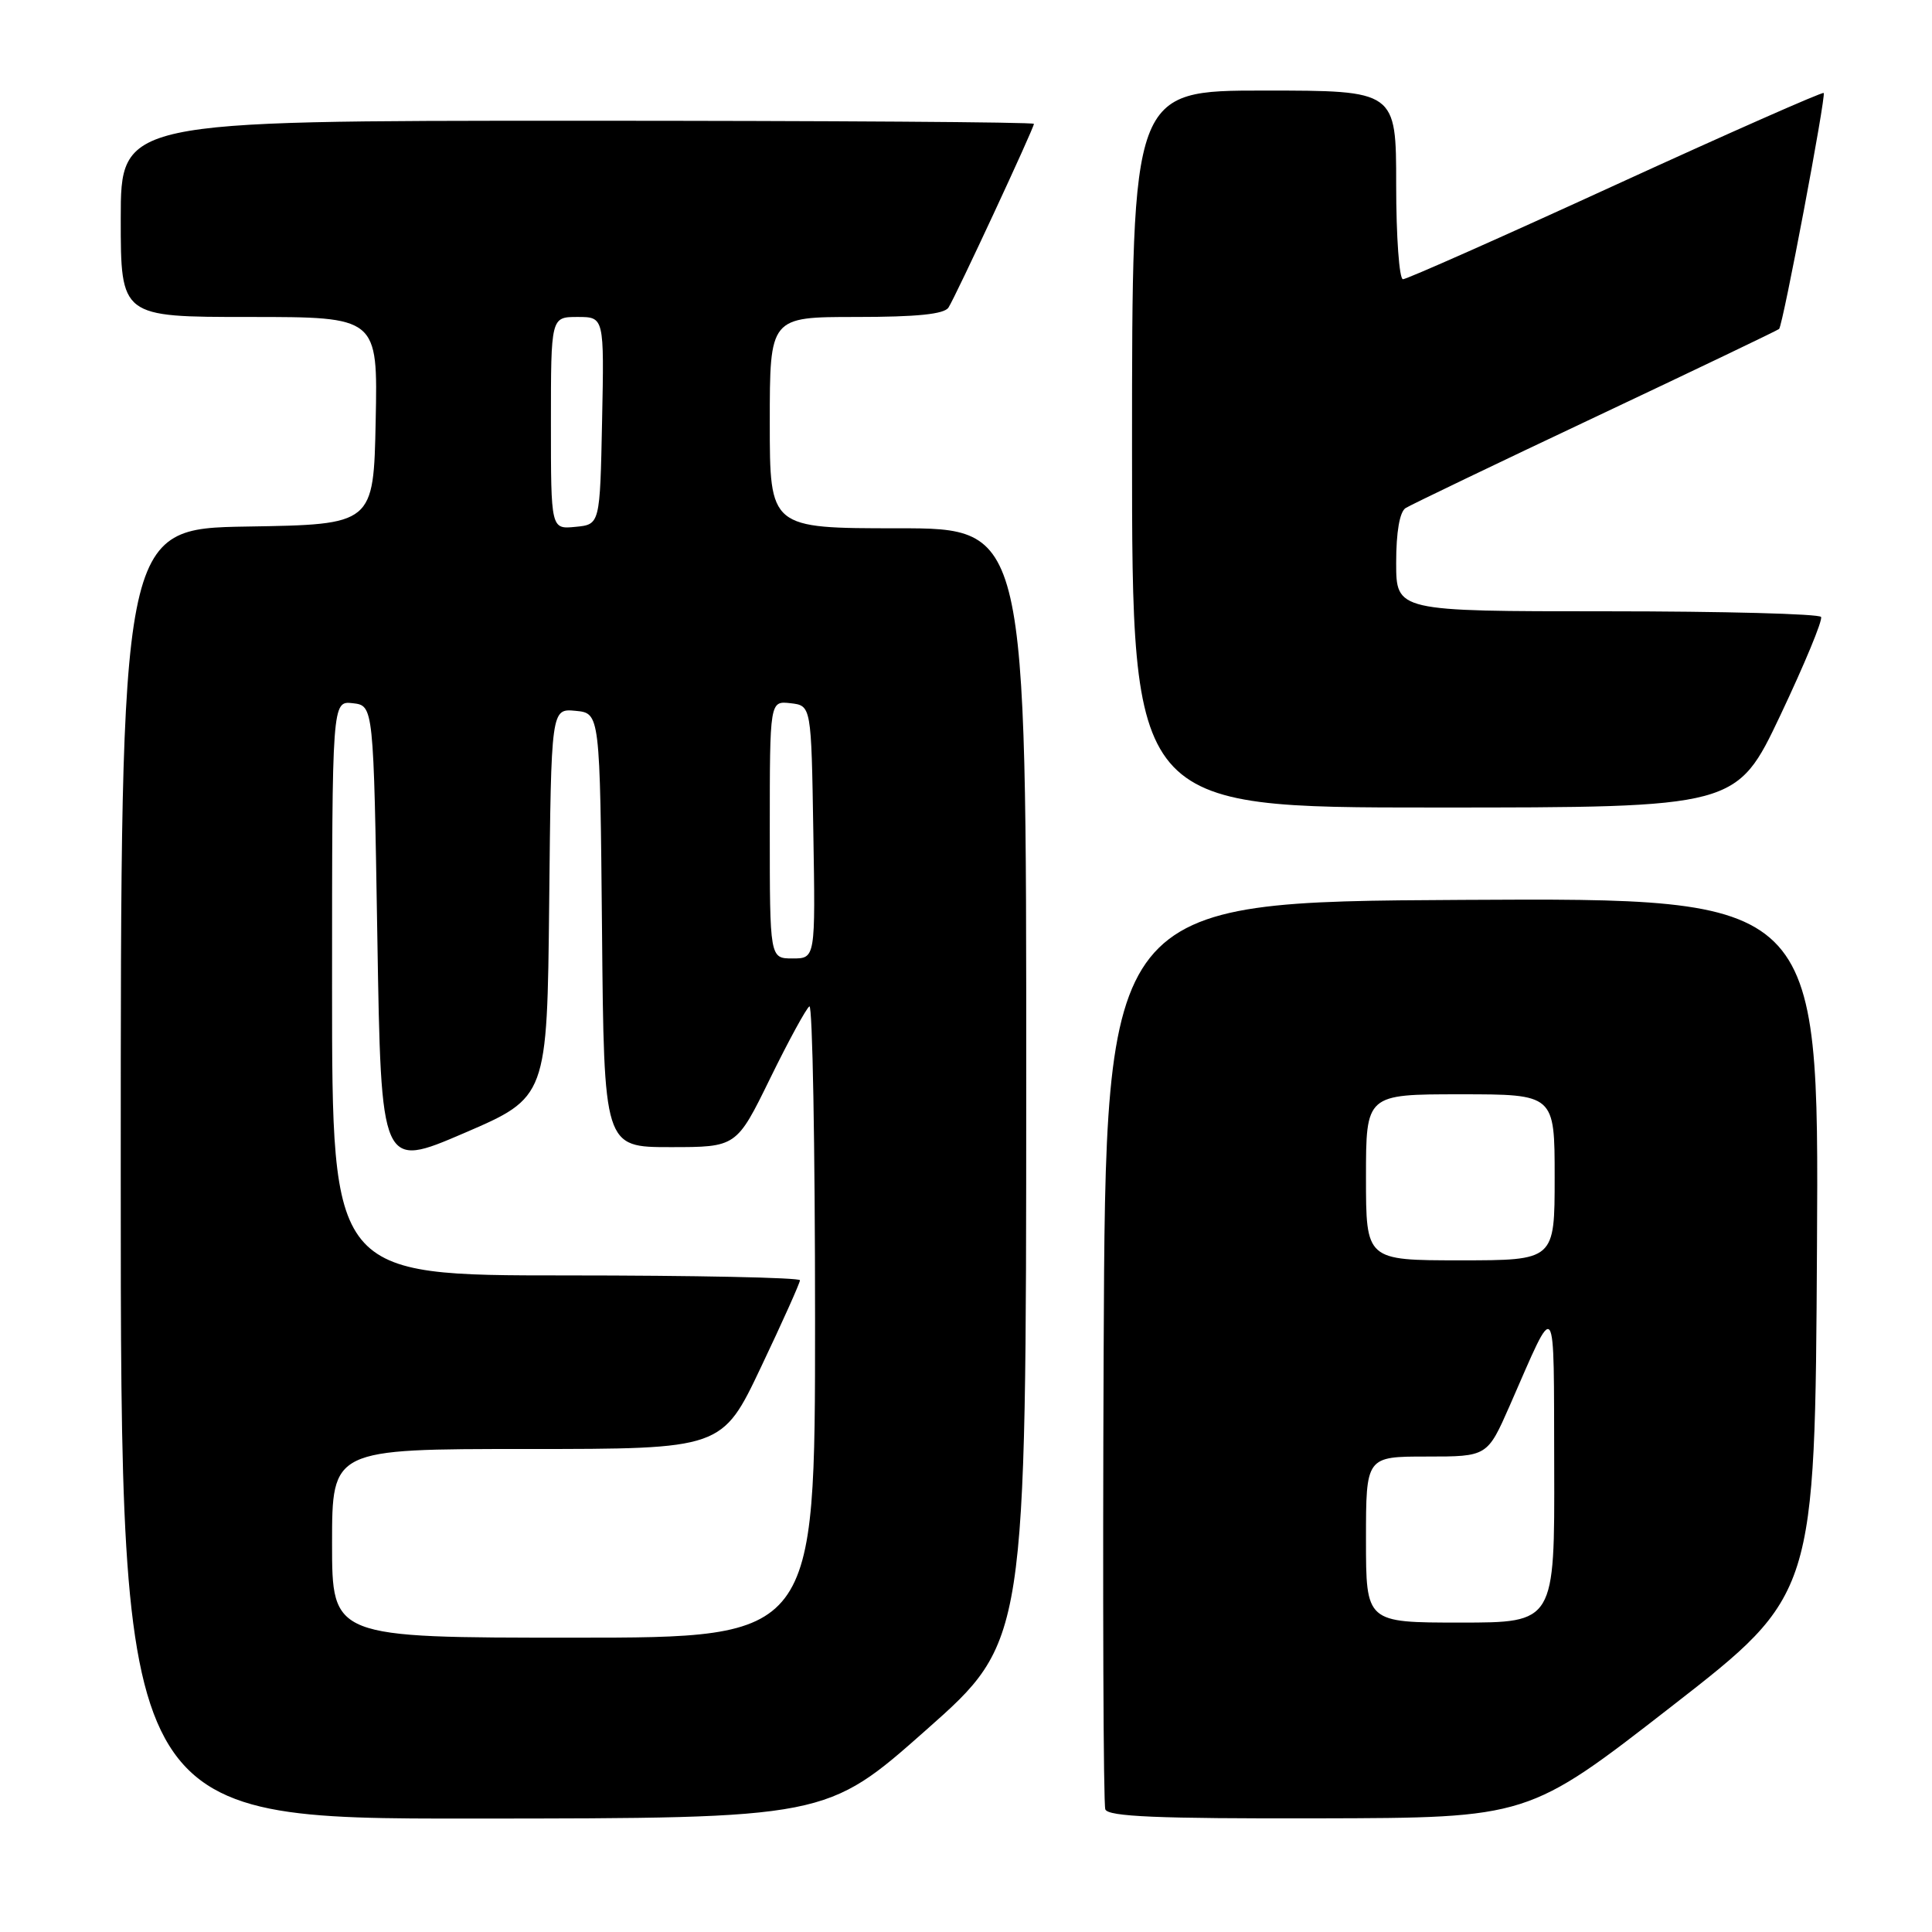 <?xml version="1.0" encoding="UTF-8" standalone="no"?>
<!DOCTYPE svg PUBLIC "-//W3C//DTD SVG 1.1//EN" "http://www.w3.org/Graphics/SVG/1.1/DTD/svg11.dtd" >
<svg xmlns="http://www.w3.org/2000/svg" xmlns:xlink="http://www.w3.org/1999/xlink" version="1.1" viewBox="0 0 256 256">
 <g >
 <path fill="currentColor"
d=" M 122.73 229.22 C 135.97 217.50 135.97 217.50 135.98 143.75 C 136.00 70.00 136.00 70.00 119.00 70.00 C 102.00 70.00 102.00 70.00 102.00 56.00 C 102.00 42.00 102.00 42.00 113.44 42.00 C 121.50 42.00 125.12 41.63 125.68 40.75 C 126.66 39.22 137.00 16.98 137.00 16.41 C 137.00 16.18 109.78 16.00 76.50 16.00 C 16.00 16.00 16.00 16.00 16.00 29.00 C 16.00 42.00 16.00 42.00 33.03 42.00 C 50.06 42.00 50.06 42.00 49.78 55.75 C 49.50 69.50 49.50 69.50 32.75 69.77 C 16.00 70.05 16.00 70.05 16.00 155.52 C 16.00 241.00 16.00 241.00 62.75 240.97 C 109.50 240.94 109.50 240.94 122.73 229.22 Z  M 221.50 226.10 C 240.50 211.32 240.50 211.32 240.76 165.15 C 241.02 118.98 241.02 118.98 193.76 119.24 C 146.50 119.50 146.50 119.50 146.24 179.00 C 146.10 211.73 146.20 239.06 146.46 239.75 C 146.83 240.71 153.37 240.99 174.72 240.94 C 202.50 240.88 202.50 240.88 221.50 226.10 Z  M 235.92 94.75 C 239.11 88.01 241.54 82.16 241.30 81.75 C 241.07 81.34 228.31 81.00 212.94 81.00 C 185.00 81.00 185.00 81.00 185.00 74.56 C 185.00 70.50 185.46 67.83 186.25 67.32 C 186.94 66.89 198.28 61.44 211.46 55.22 C 224.65 48.99 235.57 43.76 235.74 43.59 C 236.25 43.09 241.99 12.66 241.65 12.32 C 241.48 12.15 229.07 17.63 214.07 24.50 C 199.07 31.38 186.40 37.00 185.90 37.00 C 185.41 37.00 185.00 31.38 185.00 24.50 C 185.00 12.00 185.00 12.00 167.50 12.00 C 150.00 12.00 150.00 12.00 150.00 59.50 C 150.00 107.00 150.00 107.00 190.05 107.00 C 230.11 107.00 230.11 107.00 235.92 94.75 Z  M 44.00 204.50 C 44.00 192.00 44.00 192.00 69.84 192.00 C 95.69 192.00 95.69 192.00 100.84 181.14 C 103.68 175.17 106.00 169.99 106.00 169.64 C 106.00 169.29 92.05 169.00 75.00 169.00 C 44.00 169.00 44.00 169.00 44.00 130.93 C 44.00 92.87 44.00 92.87 46.75 93.18 C 49.50 93.50 49.50 93.50 50.00 124.18 C 50.50 154.87 50.50 154.87 61.50 150.14 C 72.50 145.40 72.50 145.40 72.77 119.64 C 73.03 93.88 73.03 93.88 76.27 94.19 C 79.50 94.50 79.50 94.50 79.77 123.25 C 80.03 152.00 80.03 152.00 88.81 152.00 C 97.59 152.00 97.59 152.00 102.04 142.91 C 104.49 137.90 106.84 133.60 107.25 133.35 C 107.66 133.09 108.00 151.81 108.00 174.94 C 108.00 217.00 108.00 217.00 76.00 217.00 C 44.00 217.00 44.00 217.00 44.00 204.50 Z  M 102.00 109.93 C 102.00 92.87 102.00 92.87 104.75 93.18 C 107.50 93.50 107.50 93.50 107.77 110.25 C 108.05 127.00 108.05 127.00 105.02 127.00 C 102.00 127.00 102.00 127.00 102.00 109.93 Z  M 73.00 56.06 C 73.00 42.00 73.00 42.00 76.53 42.00 C 80.06 42.00 80.06 42.00 79.78 55.75 C 79.50 69.50 79.50 69.50 76.25 69.81 C 73.00 70.13 73.00 70.13 73.00 56.06 Z  M 181.00 204.00 C 181.00 193.00 181.00 193.00 189.04 193.00 C 197.08 193.00 197.08 193.00 200.05 186.25 C 206.34 171.90 205.87 171.25 205.94 194.25 C 206.00 215.00 206.00 215.00 193.50 215.00 C 181.00 215.00 181.00 215.00 181.00 204.00 Z  M 181.00 156.00 C 181.00 145.00 181.00 145.00 193.50 145.00 C 206.00 145.00 206.00 145.00 206.00 156.00 C 206.00 167.00 206.00 167.00 193.50 167.00 C 181.00 167.00 181.00 167.00 181.00 156.00 Z "/>
</g>
</svg>
